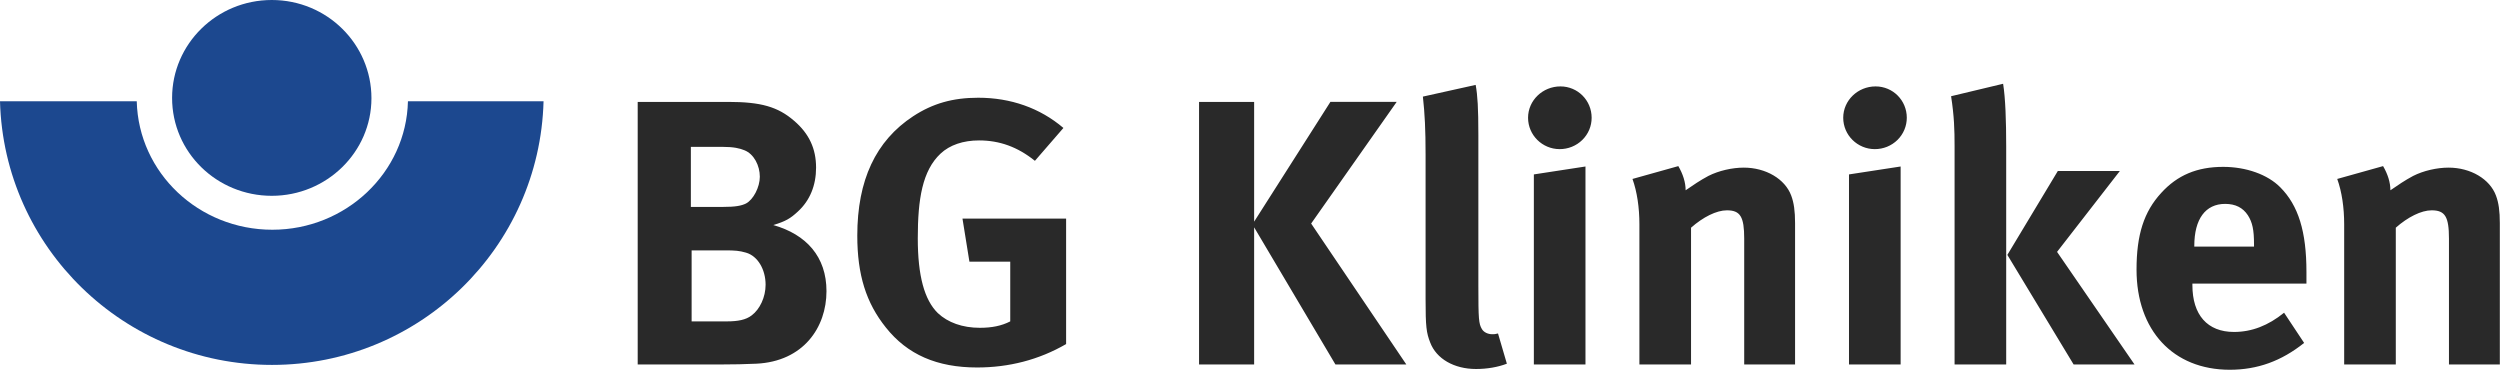 <svg width="142" height="21" viewBox="0 0 142 21" fill="none" xmlns="http://www.w3.org/2000/svg">
<g clip-path="url(#clip0_1741_8157)">
<path d="M46.944 16.538C46.944 18.598 45.631 20.529 42.961 20.658C42.312 20.687 41.663 20.702 41.013 20.701H36.221V5.788H41.363C43.223 5.788 44.186 6.066 45.105 6.861C45.959 7.59 46.353 8.448 46.353 9.521C46.353 10.53 46.003 11.388 45.324 12.011C44.887 12.418 44.624 12.568 43.924 12.783C45.806 13.319 46.944 14.585 46.944 16.538ZM43.486 16.173C43.486 15.315 43.048 14.543 42.37 14.349C41.998 14.242 41.758 14.221 41.188 14.221H39.284V18.255H41.276C41.91 18.255 42.37 18.169 42.699 17.911C43.157 17.568 43.486 16.881 43.486 16.173ZM43.158 10.036C43.158 9.414 42.83 8.749 42.283 8.534C42.02 8.427 41.692 8.341 41.013 8.341H39.241V11.753H41.057C41.779 11.753 42.107 11.688 42.37 11.56C42.786 11.345 43.158 10.636 43.158 10.036ZM60.555 19.543C59.001 20.443 57.295 20.873 55.5 20.873C53.224 20.873 51.539 20.143 50.314 18.598C49.198 17.203 48.694 15.616 48.694 13.383C48.694 10.229 49.744 7.998 51.867 6.603C52.984 5.873 54.122 5.551 55.566 5.551C57.404 5.551 59.067 6.131 60.402 7.268L58.783 9.135C57.798 8.341 56.769 7.976 55.61 7.976C54.713 7.976 53.946 8.234 53.421 8.727C52.393 9.693 52.13 11.302 52.13 13.534C52.13 15.659 52.502 17.032 53.268 17.783C53.837 18.319 54.669 18.619 55.653 18.619C56.332 18.619 56.879 18.512 57.382 18.255V14.864H55.063L54.669 12.418H60.555V19.543ZM79.879 20.701H75.852L71.235 12.912V20.701H68.106V5.788H71.235V12.59L75.567 5.787H79.332L74.473 12.697L79.879 20.701ZM85.59 20.658C85.087 20.851 84.475 20.959 83.84 20.959C82.592 20.959 81.586 20.379 81.236 19.457C81.017 18.898 80.973 18.555 80.973 16.988V8.792C80.973 7.354 80.929 6.474 80.82 5.487L83.818 4.822C83.927 5.423 83.971 6.131 83.971 7.676V16.238C83.971 18.126 83.993 18.384 84.168 18.684C84.277 18.877 84.518 18.984 84.759 18.984C84.868 18.984 84.934 18.984 85.087 18.941L85.59 20.658ZM90.055 20.701H87.123V9.907L90.055 9.457L90.055 20.701ZM90.405 6.688C90.406 6.923 90.359 7.155 90.268 7.371C90.177 7.588 90.043 7.784 89.874 7.95C89.705 8.116 89.504 8.247 89.284 8.336C89.063 8.425 88.827 8.471 88.588 8.47C87.604 8.47 86.794 7.676 86.794 6.689C86.794 5.701 87.626 4.908 88.632 4.908C89.617 4.908 90.405 5.701 90.405 6.688ZM101.96 20.701H99.071V13.555C99.071 12.311 98.852 11.946 98.086 11.946C97.495 11.946 96.73 12.332 96.051 12.933V20.701H93.118V12.739C93.118 11.795 92.987 10.894 92.725 10.164L95.329 9.435C95.591 9.886 95.744 10.357 95.744 10.808C96.182 10.508 96.554 10.25 97.036 9.993C97.627 9.693 98.392 9.521 99.049 9.521C100.296 9.521 101.391 10.164 101.741 11.109C101.894 11.517 101.96 11.988 101.96 12.675V20.701ZM107.956 20.701H105.023V9.907L107.956 9.457V20.701ZM108.306 6.688C108.306 6.923 108.259 7.155 108.168 7.371C108.077 7.588 107.943 7.784 107.775 7.95C107.606 8.115 107.405 8.247 107.185 8.336C106.964 8.425 106.728 8.471 106.489 8.47C105.505 8.47 104.695 7.676 104.695 6.689C104.695 5.701 105.526 4.908 106.533 4.908C107.518 4.908 108.306 5.701 108.306 6.688ZM113.952 20.701H111.02V8.32C111.02 7.354 110.997 6.603 110.822 5.465L113.777 4.758C113.908 5.573 113.952 6.861 113.952 8.32V20.701ZM121.24 20.701H117.781L114.018 14.478L116.884 9.714H120.407L116.841 14.307L121.24 20.701ZM131.006 16.109H124.528V16.195C124.528 17.89 125.382 18.855 126.892 18.855C127.898 18.855 128.839 18.491 129.736 17.762L130.874 19.478C129.584 20.508 128.226 21.002 126.651 21.002C123.434 21.002 121.355 18.77 121.355 15.315C121.355 13.341 121.771 12.032 122.756 10.959C123.674 9.95 124.791 9.478 126.279 9.478C127.57 9.478 128.796 9.907 129.518 10.637C130.546 11.667 131.006 13.148 131.006 15.444V16.109ZM128.028 14.006V13.877C128.028 13.062 127.941 12.633 127.678 12.225C127.394 11.796 126.978 11.581 126.387 11.581C125.271 11.581 124.636 12.44 124.636 13.963V14.006H128.028ZM141.99 20.701H139.101V13.555C139.101 12.311 138.883 11.946 138.117 11.946C137.526 11.946 136.76 12.332 136.081 12.933V20.701H133.149V12.739C133.149 11.795 133.018 10.894 132.755 10.164L135.359 9.435C135.622 9.886 135.775 10.357 135.775 10.808C136.213 10.508 136.585 10.25 137.066 9.993C137.657 9.693 138.423 9.521 139.079 9.521C140.327 9.521 141.421 10.164 141.771 11.109C141.925 11.517 141.99 11.988 141.99 12.675V20.701Z" fill="#292929"/>
<path d="M15.449 20.727C23.834 20.727 30.654 14.062 30.874 5.751H23.171C23.079 9.794 19.651 13.049 15.469 13.049C11.294 13.049 7.87 9.826 7.767 5.751H0C0.22 14.062 7.061 20.727 15.449 20.727Z" fill="#1C488F"/>
<path d="M9.775 5.561C9.775 2.501 12.304 0 15.437 0C18.586 0 21.098 2.517 21.098 5.578C21.098 8.638 18.552 11.122 15.437 11.122C12.321 11.122 9.775 8.654 9.775 5.561Z" fill="#1C488F"/>
</g>
<defs>
<clipPath id="clip0_1741_8157">
<rect width="142" height="21" fill="white"/>
</clipPath>
</defs>
</svg>
